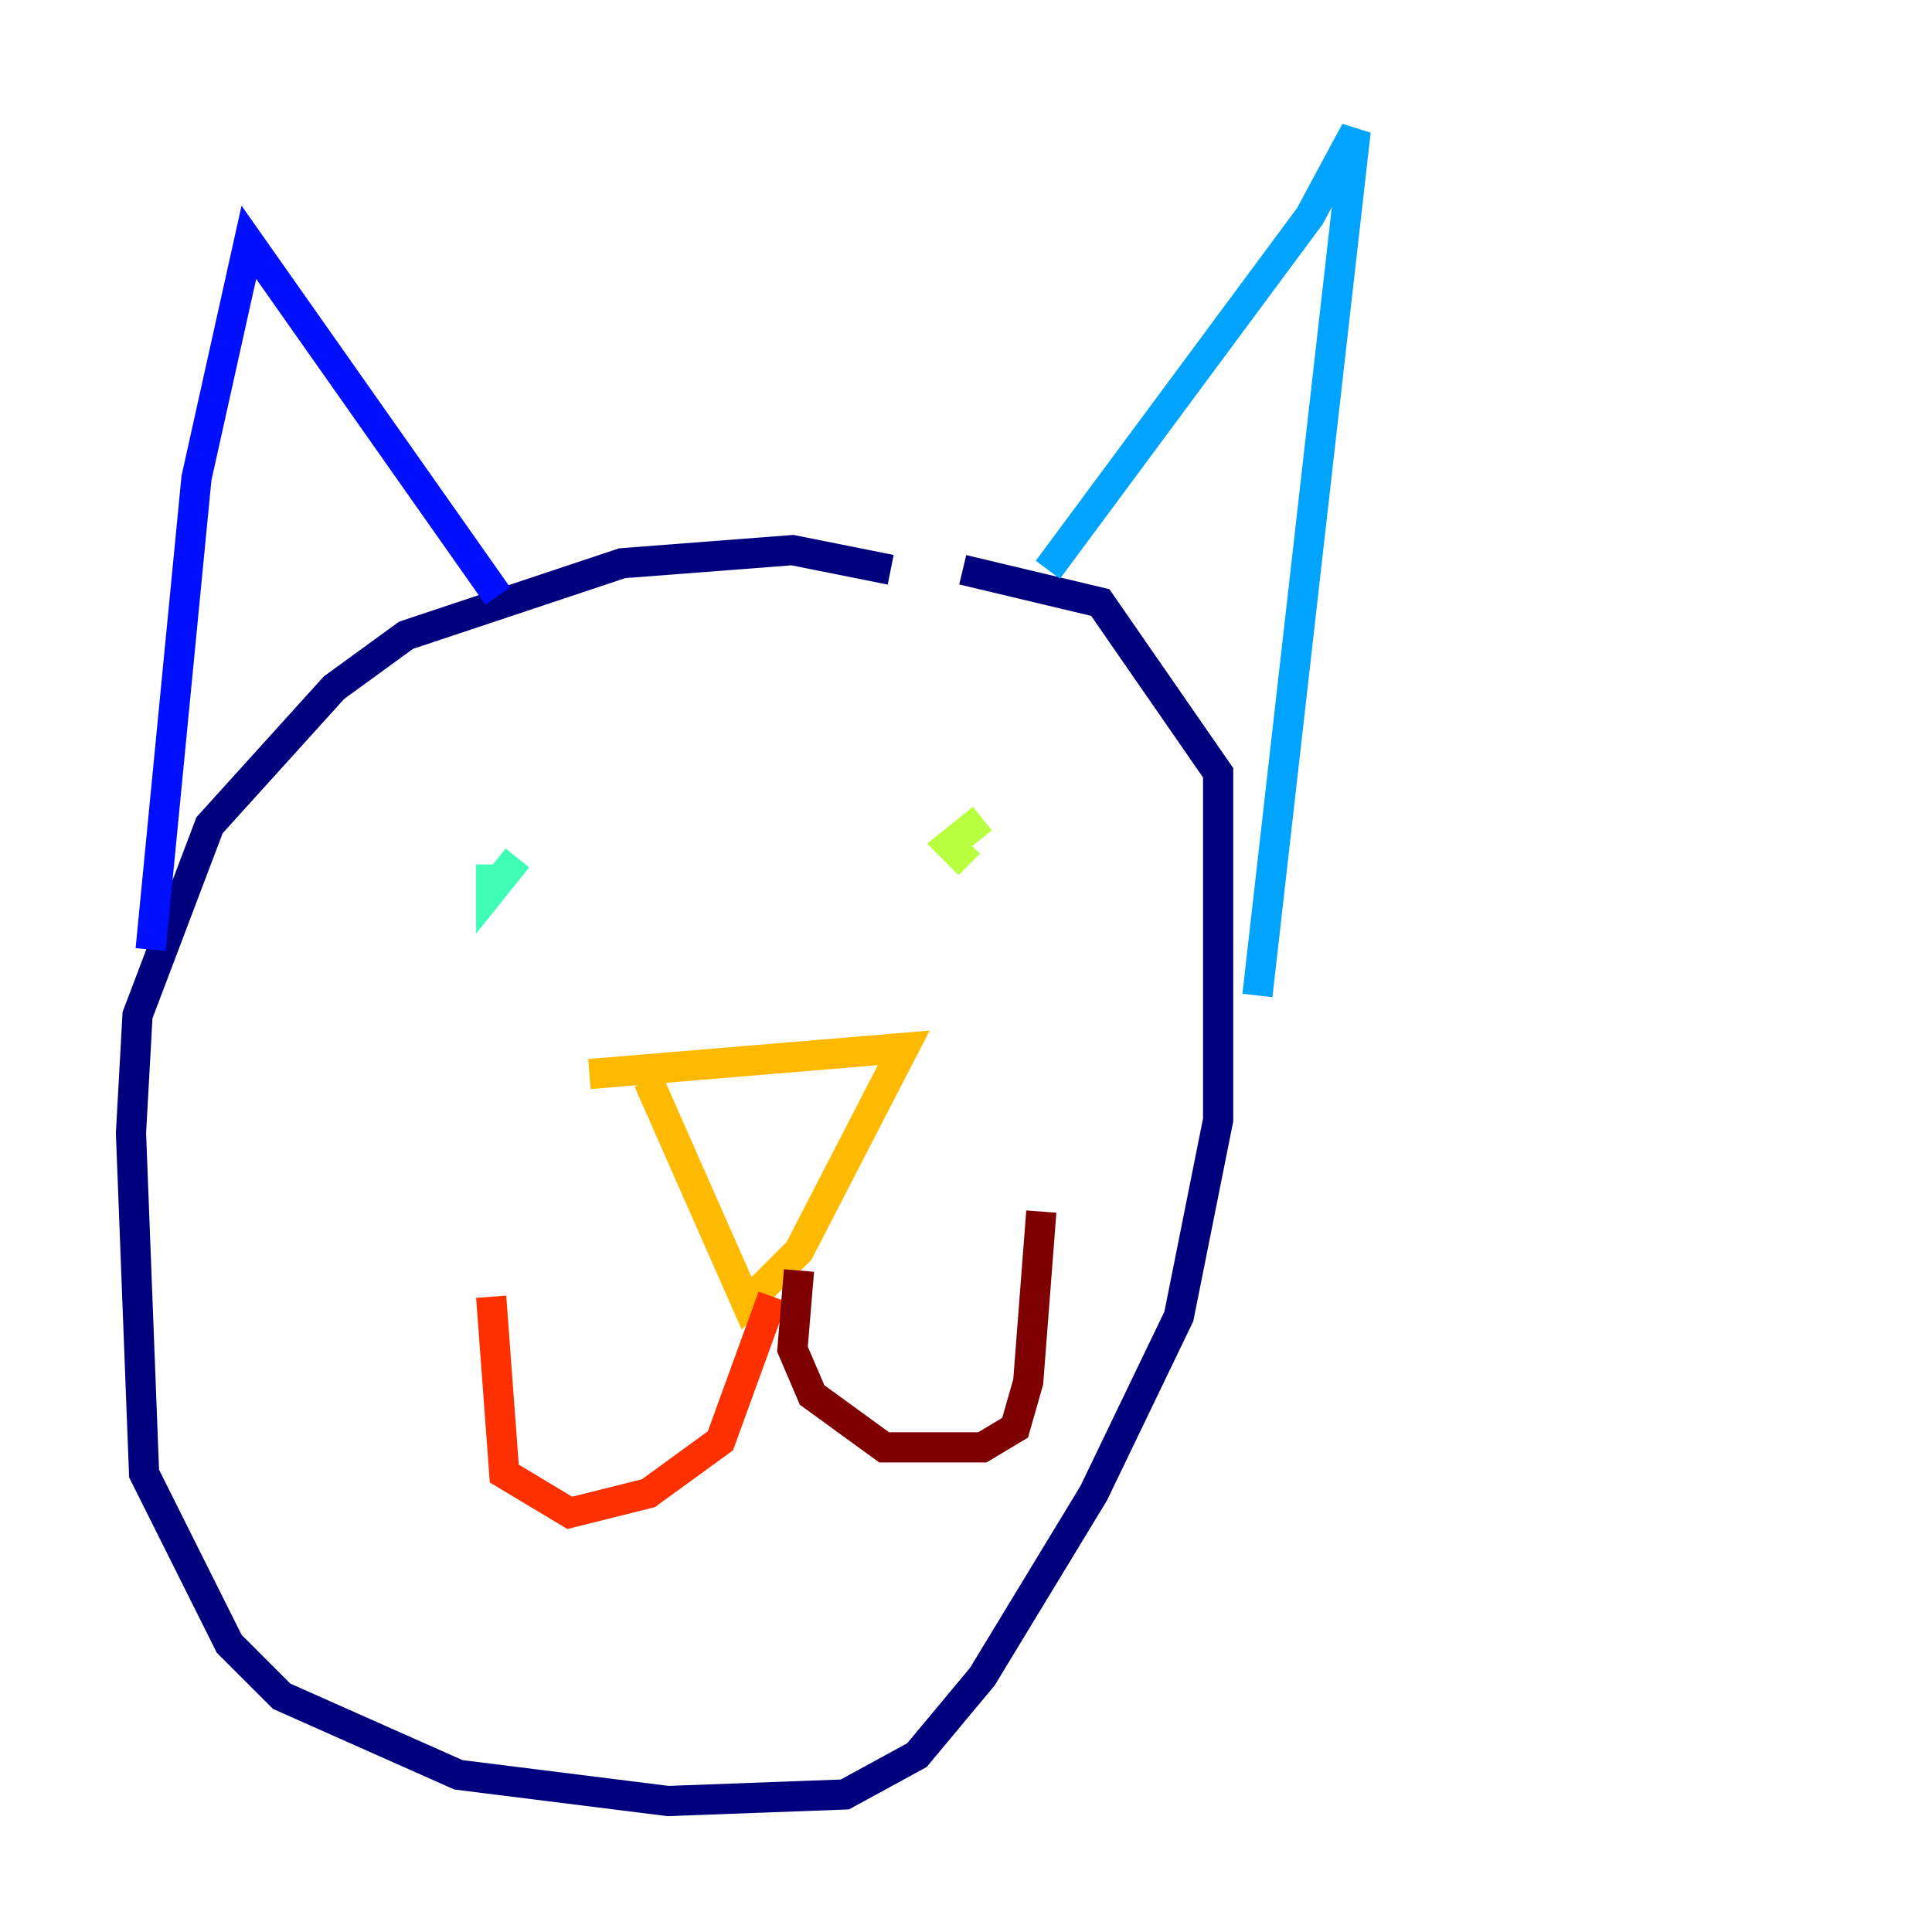 <?xml version="1.0" encoding="utf-8" ?>
<svg baseProfile="tiny" height="128" version="1.2" viewBox="0,0,128,128" width="128" xmlns="http://www.w3.org/2000/svg" xmlns:ev="http://www.w3.org/2001/xml-events" xmlns:xlink="http://www.w3.org/1999/xlink"><defs /><polyline fill="none" points="59.01,37.749 52.502,36.447 41.22,37.315 26.902,42.088 22.129,45.559 13.885,54.671 9.112,67.254 8.678,75.064 9.546,97.627 15.186,108.909 18.658,112.38 30.373,117.586 44.258,119.322 55.973,118.888 60.746,116.285 65.085,111.078 72.461,98.929 78.102,87.214 80.705,74.197 80.705,51.2 72.895,39.919 63.783,37.749" stroke="#00007f" stroke-width="2" /><polyline fill="none" points="9.98,62.915 13.017,31.675 16.488,16.054 32.976,39.485" stroke="#0010ff" stroke-width="2" /><polyline fill="none" points="69.424,37.749 86.78,14.319 89.817,8.678 83.308,65.953" stroke="#00a4ff" stroke-width="2" /><polyline fill="none" points="34.278,56.841 32.542,59.01 32.542,57.275" stroke="#3fffb7" stroke-width="2" /><polyline fill="none" points="65.085,54.237 62.915,55.973 64.217,57.275" stroke="#b7ff3f" stroke-width="2" /><polyline fill="none" points="39.051,71.159 59.878,69.424 52.936,82.875 49.464,86.346 42.956,71.593" stroke="#ffb900" stroke-width="2" /><polyline fill="none" points="51.2,85.912 47.729,95.458 42.956,98.929 37.749,100.231 33.41,97.627 32.542,85.912" stroke="#ff3000" stroke-width="2" /><polyline fill="none" points="52.936,84.176 52.502,89.383 53.803,92.42 58.576,95.891 65.085,95.891 67.254,94.59 68.122,91.552 68.99,80.271" stroke="#7f0000" stroke-width="2" /></svg>